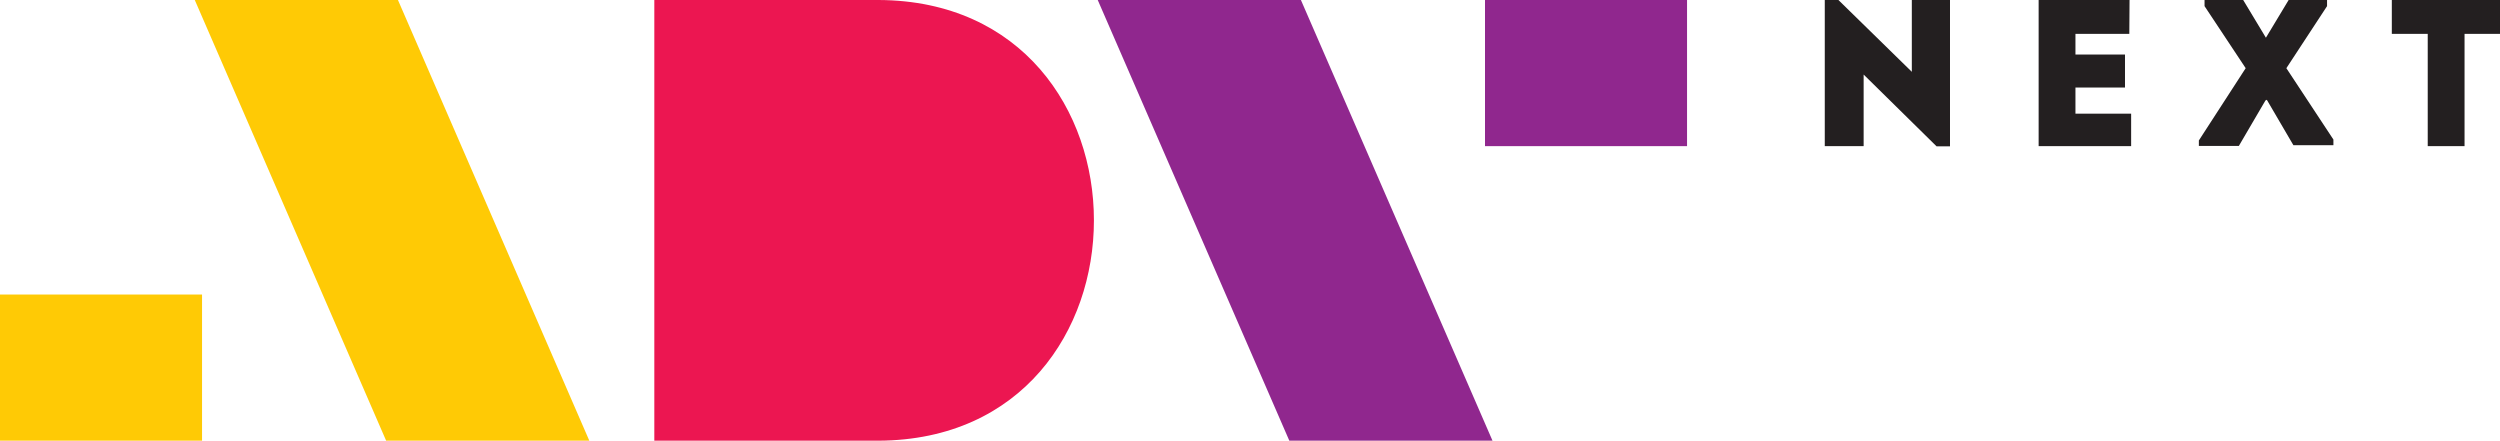 <svg xmlns="http://www.w3.org/2000/svg" viewBox="0 0 110 19.39"><defs><style>.cls-1{fill:#231f20;}.cls-2{fill:#ec1651;}.cls-3{fill:#90278e;}.cls-4{fill:#ffca05;}</style></defs><title>AWV</title><g id="Layer_2" data-name="Layer 2"><g id="Layer_1-2" data-name="Layer 1"><path class="cls-1" d="M82,3.28V6.43H80.29V0h.6l3.23,3.16V0H85.8V6.44h-.59Z"/><path class="cls-1" d="M93.69,1.49H91.32V2.4H93.5V3.85H91.32V5h2.45V6.43H89.7V0h4Z"/><path class="cls-1" d="M99.68,4.42l-1.17,2H96.75V6.18L98.81,3,97,.27V0h1.7l1,1.66h0l1-1.66h1.69V.27L100.6,3l2.07,3.14v.25h-1.76l-1.17-2Z"/><path class="cls-1" d="M105.24,1.49V0H110V1.49h-1.56V6.43h-1.62V1.49Z"/><path class="cls-2" d="M38.66,19.39H28.79V0h9.87C51.29.06,51.29,19.33,38.66,19.39Z"/><polygon class="cls-3" points="48.3 0 56.73 19.39 65.67 19.39 57.24 0 48.3 0"/><rect class="cls-3" x="65.34" width="8.89" height="6.43"/><polygon class="cls-4" points="17.51 0 8.57 0 16.99 19.39 25.93 19.39 17.51 0"/><rect class="cls-4" y="12.96" width="8.89" height="6.43"/></g></g></svg>